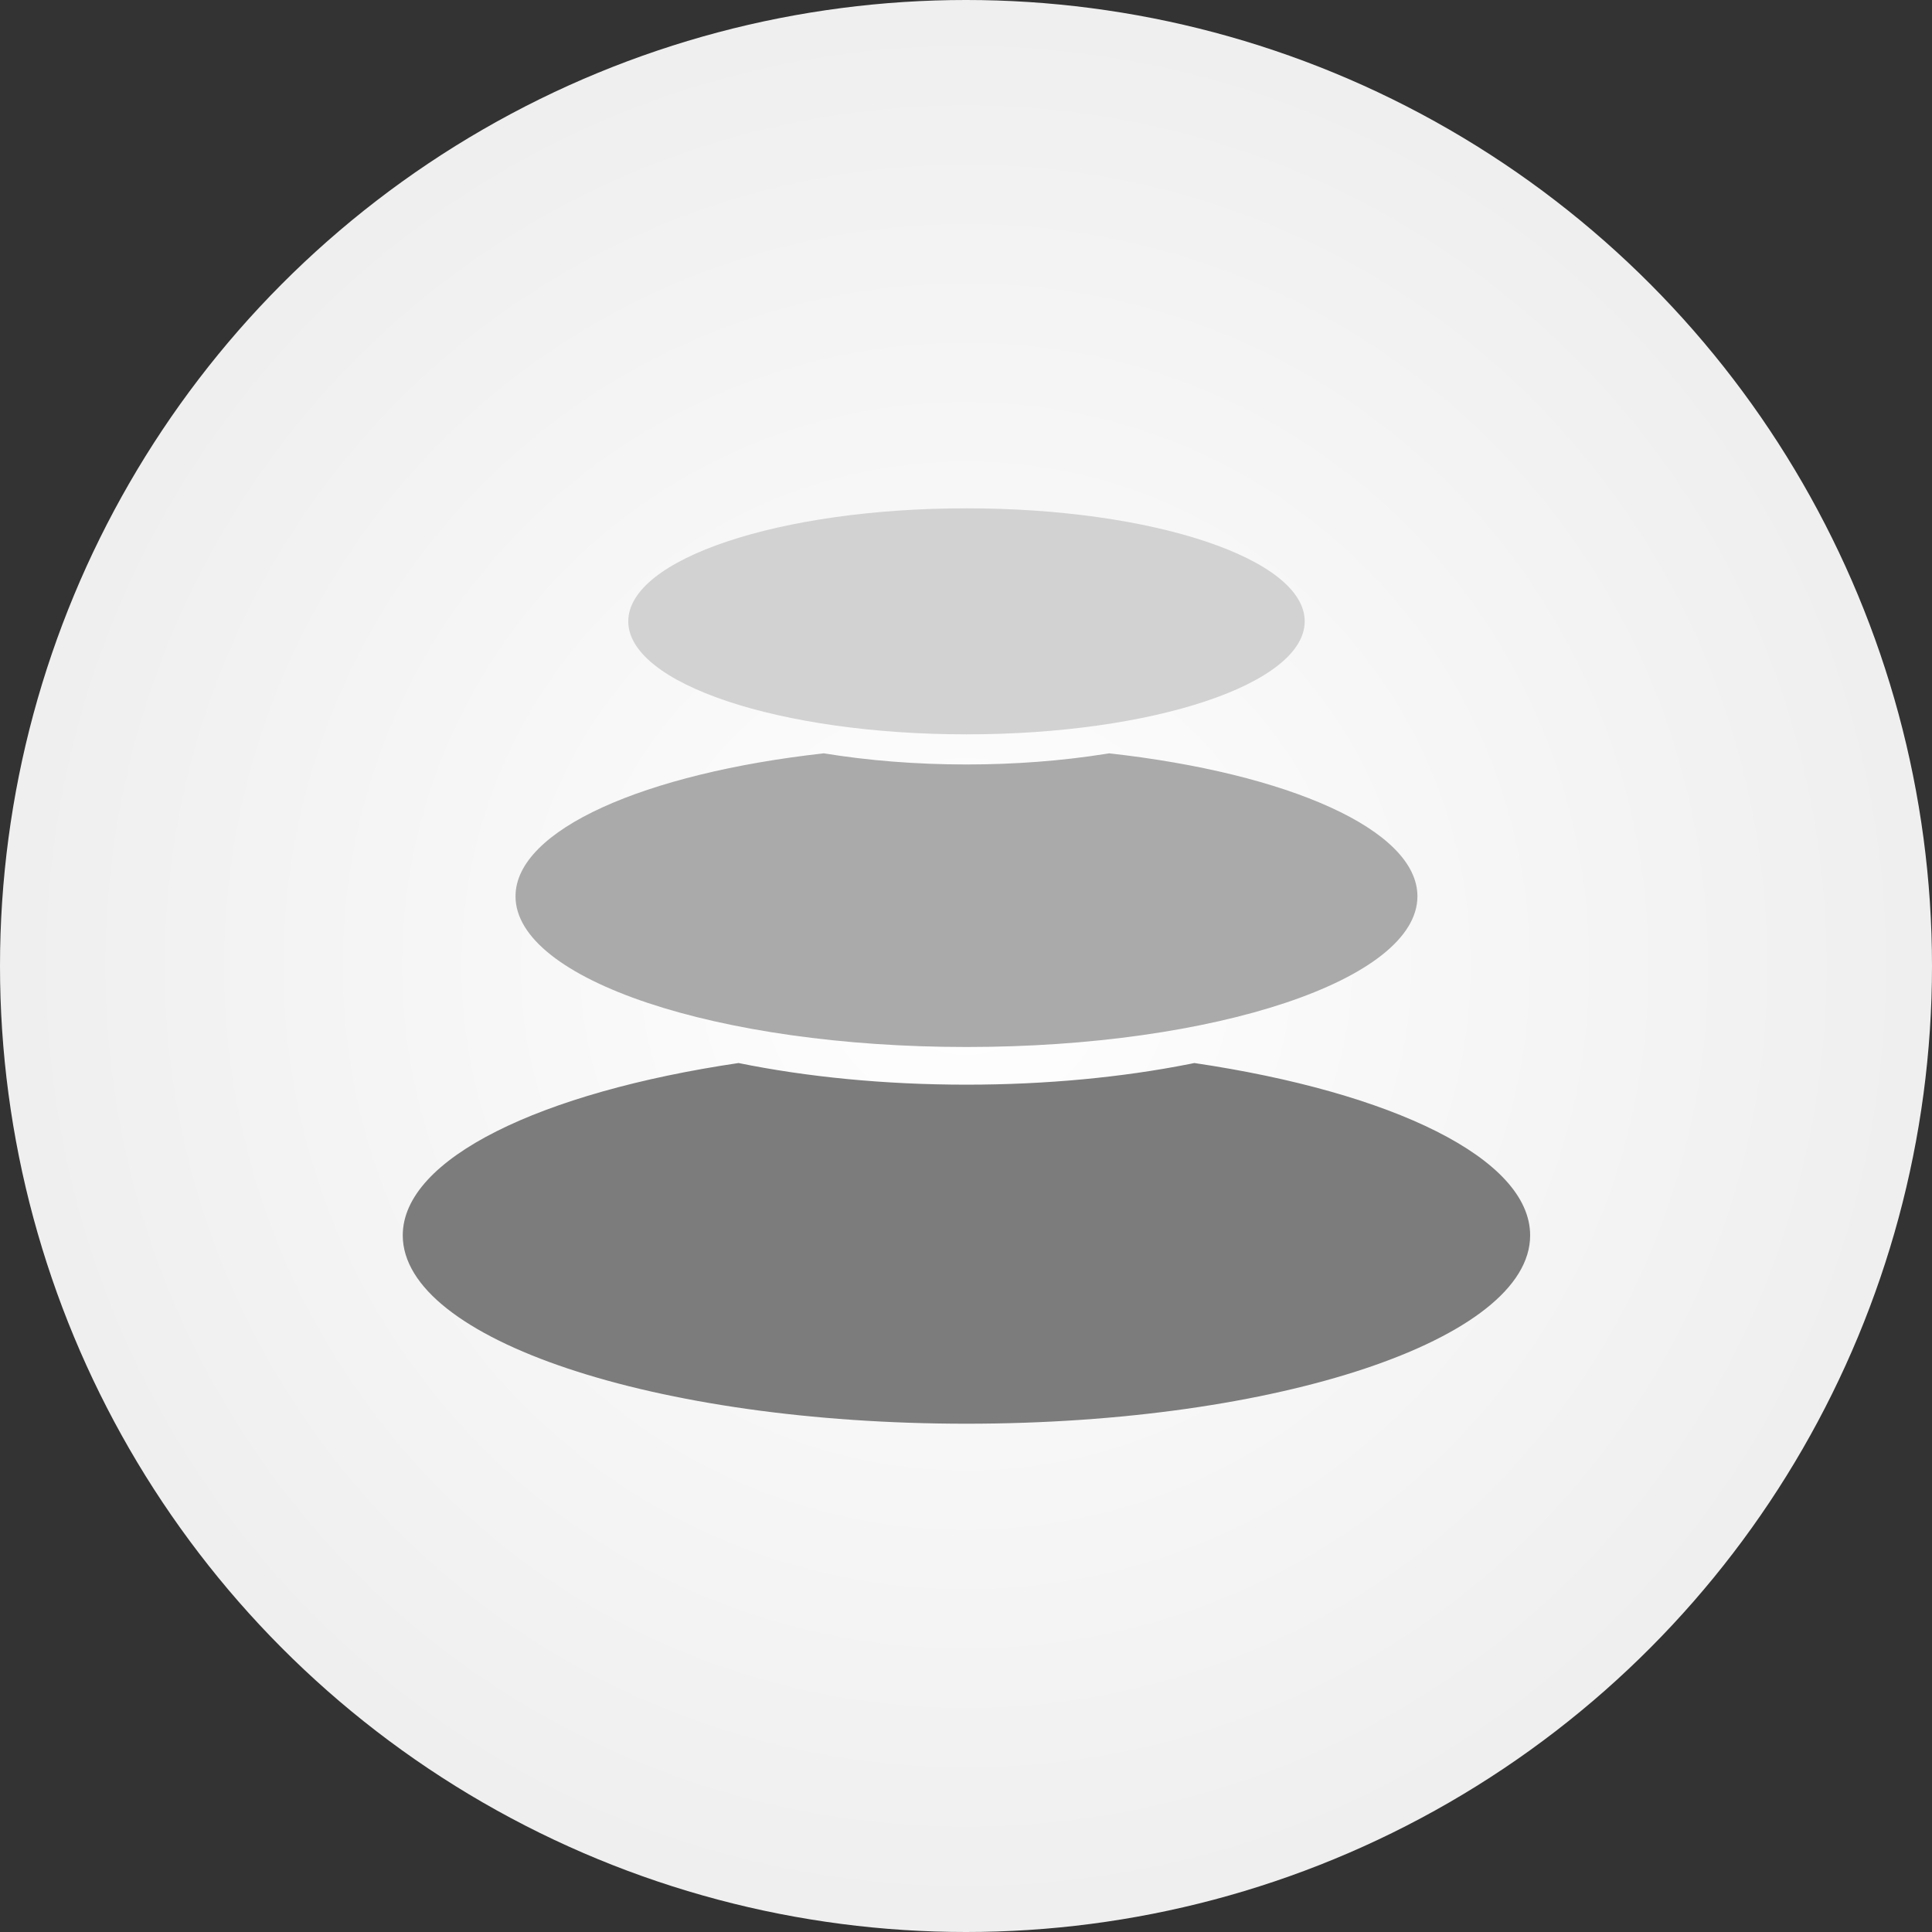 <svg width="1000" height="1000" viewBox="0 0 1000 1000" fill="none" xmlns="http://www.w3.org/2000/svg">
<rect x="0" y="0" width="1000" height="1000" fill="#333333" stroke="none"/>
<circle cx="500" cy="500" r="500" fill="url(#paint0_radial)"/>
<path fill-rule="evenodd" clip-rule="evenodd" d="M618.198 550.224C720.573 565.363 792.001 599.604 792.001 639.419C792.001 693.262 661.371 736.912 500.232 736.912C339.094 736.912 208.465 693.262 208.465 639.419C208.465 599.604 279.893 565.363 382.267 550.224C417.43 557.374 457.589 561.424 500.232 561.424C541.807 561.424 581.019 557.575 615.545 550.76L618.198 550.224Z" fill="#7C7C7C"/>
<path fill-rule="evenodd" clip-rule="evenodd" d="M574.09 389.923C666.811 400.247 733.66 429.482 733.66 463.933C733.66 507.009 629.158 541.927 500.246 541.927C371.335 541.927 266.832 507.009 266.832 463.933C266.832 429.482 333.682 400.247 426.403 389.923C449.114 393.637 474.064 395.689 500.246 395.689C525.513 395.689 549.632 393.778 571.698 390.307L574.09 389.923Z" fill="#AAAAAA"/>
<path d="M500.252 380.096C596.936 380.096 675.313 353.906 675.313 321.599C675.313 289.293 596.936 263.104 500.252 263.104C403.569 263.104 325.191 289.293 325.191 321.599C325.191 353.906 403.569 380.096 500.252 380.096Z" fill="#D2D2D2"/>
<defs>
<radialGradient id="paint0_radial" cx="0" cy="0" r="1" gradientUnits="userSpaceOnUse" gradientTransform="translate(500 500) rotate(95.056) scale(765.98)">
<stop stop-color="white"/>
<stop offset="1" stop-color="#E6E6E6"/>
</radialGradient>
</defs>
</svg>
